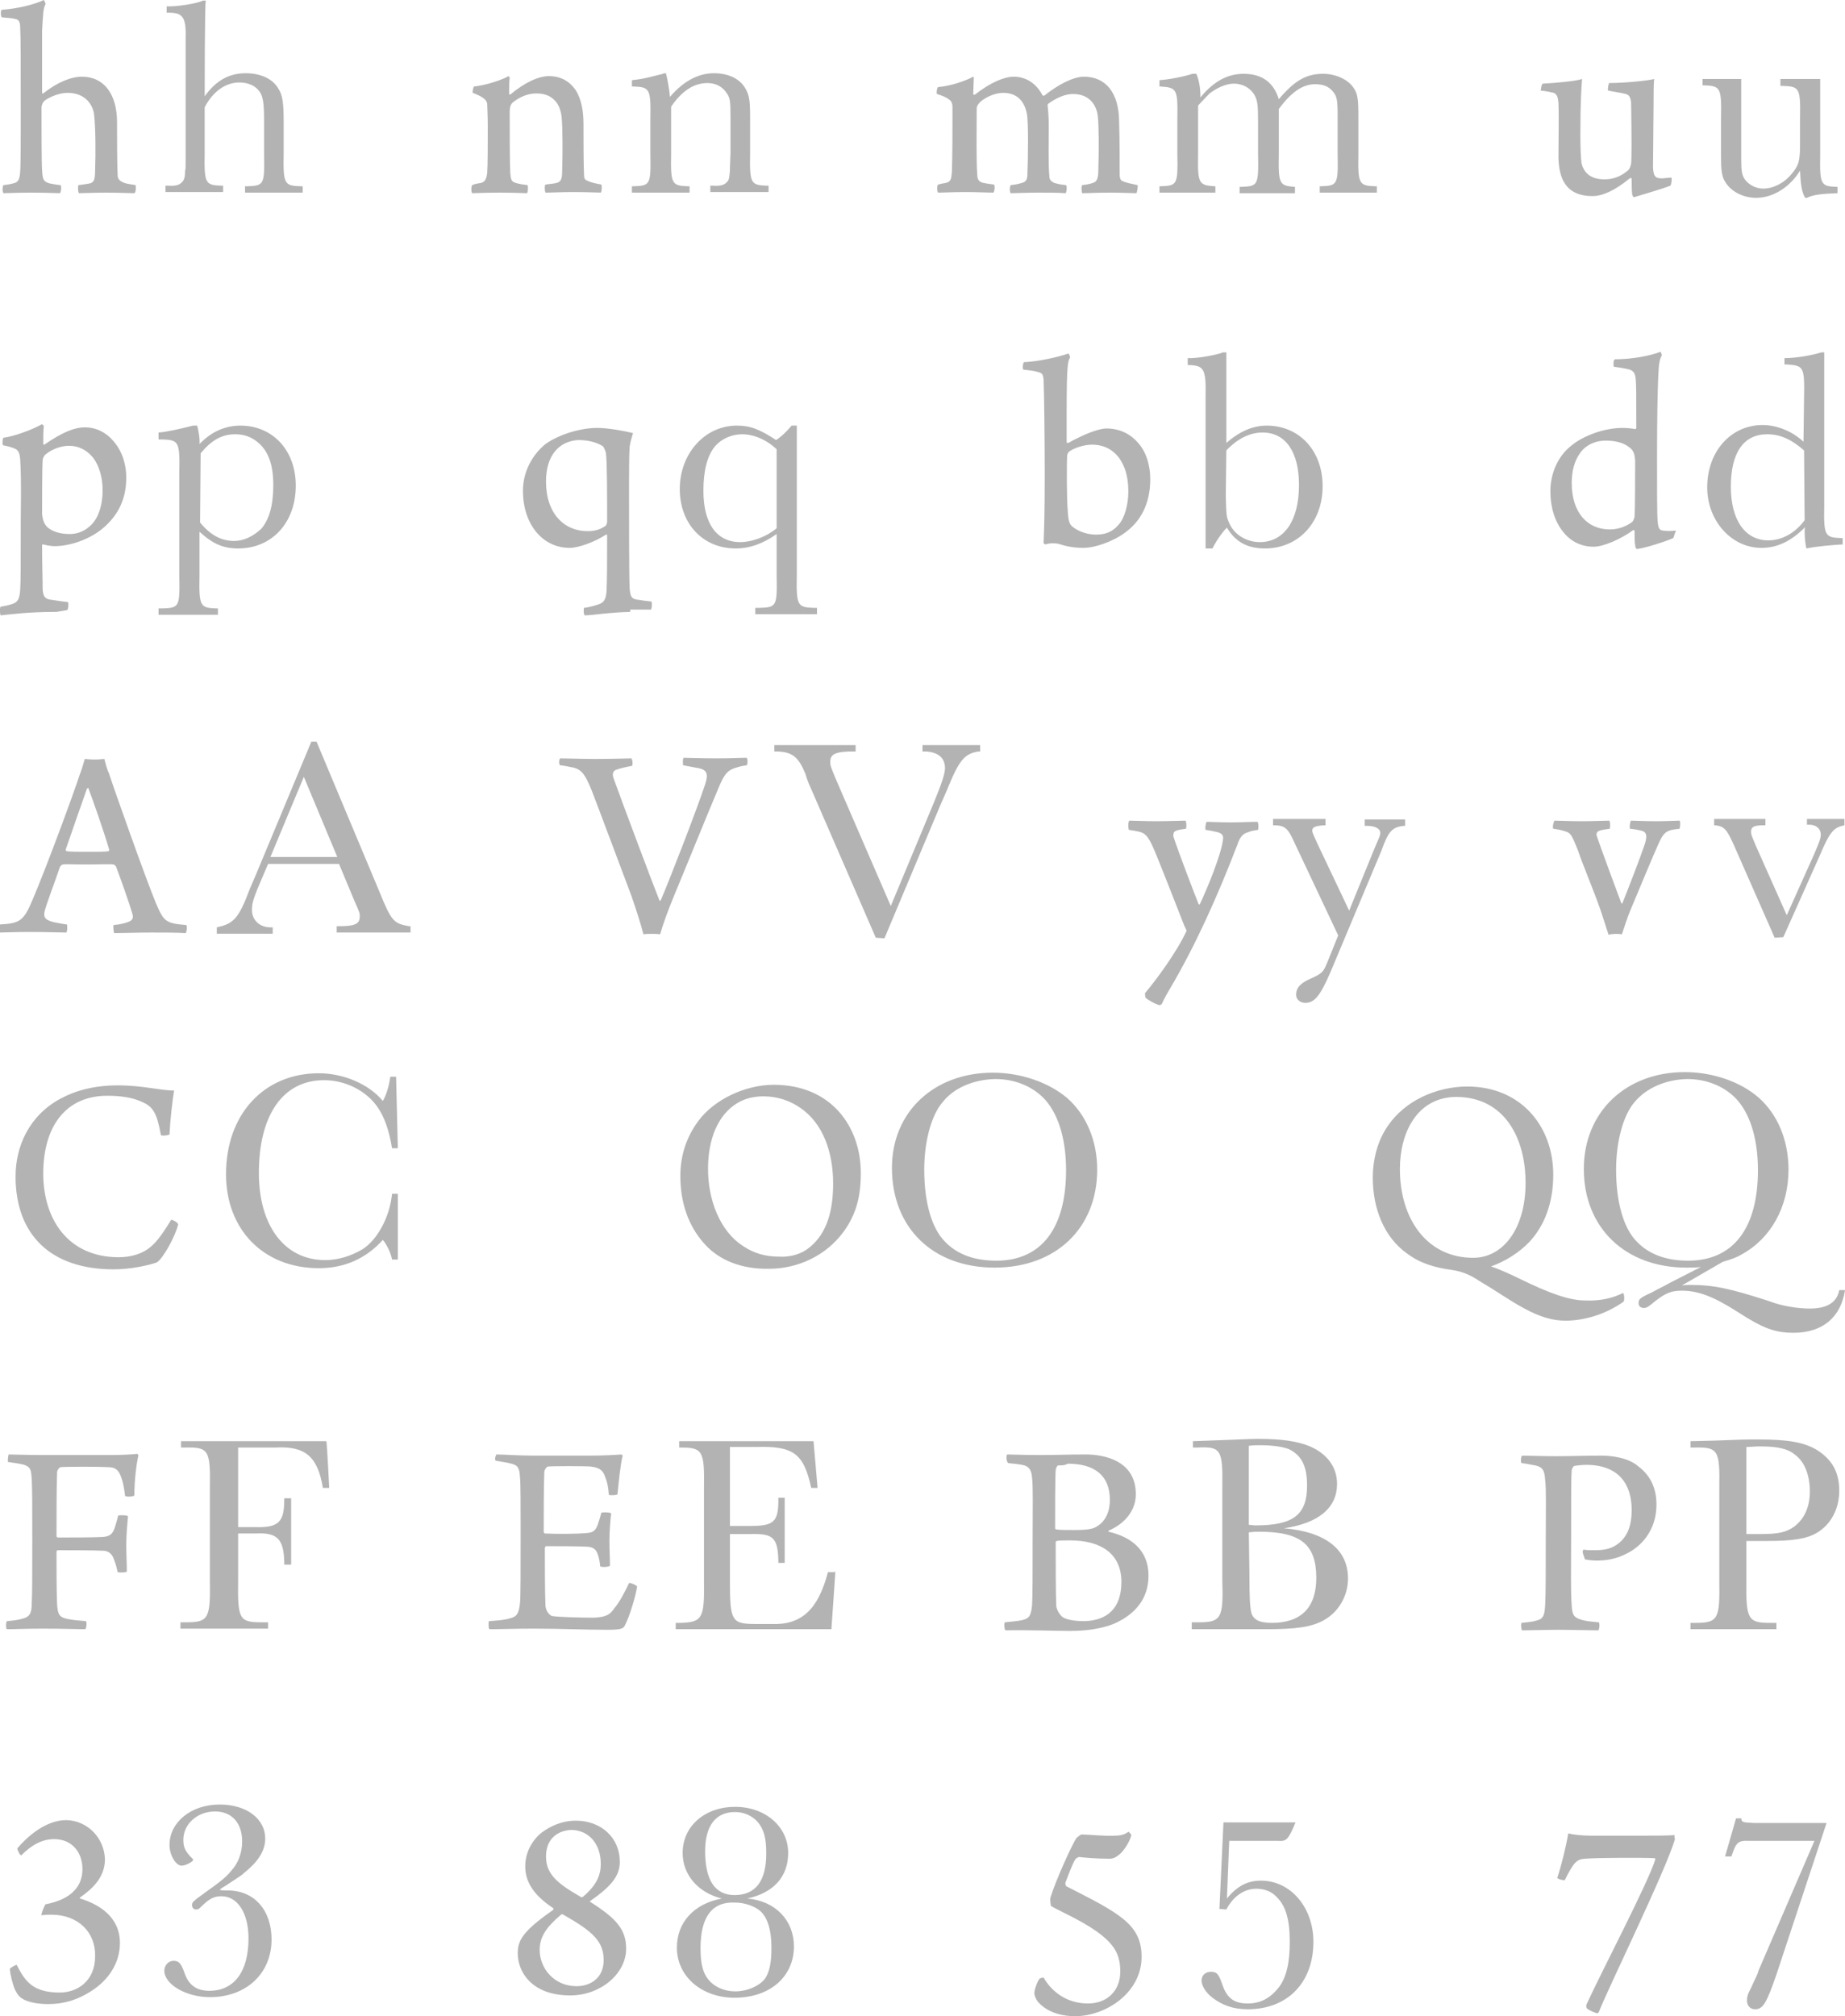 <svg xmlns="http://www.w3.org/2000/svg" id="Layer_1" width="320" height="349.6" viewBox="0 0 320 349.6"><style>.st0{fill:#b3b3b3}</style><path d="M86.1 252.2c1.2 0 3.8.2 6.5.2h9.7c1.9 0 4.4-.1 5.5-.2l.2.2c-.4 1.5-.7 4.7-.9 6.7-.2.2-1.3.2-1.5.1-.1-1.4-.3-2.3-.6-3-.4-1.2-.9-1.7-2.5-1.9-.9-.1-6.9-.1-7.5 0-.3.1-.6.7-.6.9-.1 2.8-.1 8.1-.1 10.4 0 .1.1.3.2.3 2 .1 5.7.1 7.5-.1 1.1-.1 1.4-.7 1.7-1.5.2-.6.4-1.2.6-2 .3-.1 1.4-.1 1.7.1-.1.9-.3 2.9-.3 4.7 0 1.8.1 3.2.1 4.4-.2.2-1.4.3-1.7.1-.1-1-.2-1.4-.4-2-.2-.7-.6-1.3-1.7-1.4-1.5-.1-5.5-.1-7.3-.1-.1 0-.2.2-.2.4 0 2.3 0 7.4.1 9.8 0 .9.6 1.7 1.1 1.9.9.2 5.2.3 7.3.3 2.1-.1 2.8-.5 3.6-1.7.8-.9 1.8-2.8 2.5-4.3.2-.1 1.2.3 1.4.6-.2 1.5-1.3 5.2-2.1 6.7-.3.6-.6.8-3.1.8-4.1 0-7.7-.2-12.7-.2-3.3 0-5.7.1-7.7.1-.2-.1-.2-1.2-.1-1.4 1.5-.1 2.8-.2 3.7-.5 1.2-.3 1.5-.9 1.7-2.7.1-.9.1-6.3.1-11.9 0-4.4 0-8.9-.1-9.7-.1-1.7-.3-2.2-1.5-2.5-.7-.2-1.5-.3-2.6-.5-.4 0-.2-.8 0-1.1zm58.8 20.2l-.7 10.1h-27v-1.1h.7c3.9-.1 4.3-.7 4.2-7.3v-16c.1-6.4-.2-7.1-3.9-7.1h-.4v-1.1h23.3l.7 8.1h-1.1c-1.3-6-3.1-7.3-9.6-7.1h-4.5v13.7h3.5c4.1 0 4.9-.7 4.9-4.5v-.4h1.1V271H135v-.3c-.1-4.1-.9-4.8-4.8-4.7h-3.6v7.7c0 7.5.2 7.9 4.7 7.9h2.5c5.2.2 8.1-2.5 9.8-9h1.2l.1-.2zm29.8-20.2c1.1 0 2.8.1 5.7.1 2.8 0 4.7-.1 7.9-.1 3.3 0 8.7 1.1 8.7 6.9 0 2.8-1.9 5.1-4.7 6.3-.1.1-.1.1 0 .2 3.9.9 6.9 3.2 6.9 7.6 0 4.1-2.4 6.8-6.1 8.4-2.3.9-5 1.2-7.6 1.2-2.2 0-7.9-.2-11.1-.1-.2-.1-.3-1.3-.1-1.4.9-.1 2.3-.2 3.1-.4 1.1-.3 1.4-.7 1.6-2.5.1-1.6.1-5.9.1-11.1 0-6.1.1-9.3-.1-11.1-.1-1.3-.5-1.8-1.3-2.1-.7-.2-1.9-.3-2.8-.4-.4-.2-.4-1.4-.2-1.5zm8.8 1.9c-.2.1-.4.6-.4.8-.1 1.4-.1 6.6-.1 10.1 0 .1.1.2.2.2.6.1 1.7.1 3.1.1 2.4 0 3.3-.2 3.9-.6 1.6-.9 2.3-2.7 2.3-4.6 0-4.3-2.7-6.3-7.3-6.3-.5.3-1.1.3-1.7.3zm11 20.2c0-4.7-3.3-7.2-8.9-7.2-.7 0-2 0-2.3.1-.1 0-.2.1-.2.2 0 3.1 0 9.1.1 11.1.1.7.6 1.5 1.1 1.9.9.6 2.7.7 3.8.7 3.9-.1 6.4-2.2 6.4-6.8zm17.8-24.6c4.9-.2 4.9-.2 6.1-.2 3.8 0 6.7.4 8.8 1.3 3 1.3 4.7 3.6 4.7 6.5 0 4.1-3.1 6.8-9.2 7.7 7.1.6 11.1 3.6 11.1 8.7 0 3.1-1.7 5.9-4.3 7.3-2.1 1.1-4.5 1.5-9.9 1.5h-12.9v-1.2h1.2c3.9 0 4.3-.7 4.1-7.3v-15.9c.1-6.8-.2-7.3-4.4-7.1h-.7v-1.1l5.4-.2zm5.4 14.8c6.6 0 9-1.8 9-6.9 0-3.3-.9-5.2-3.1-6.3-1-.4-2.6-.7-5.1-.7-.7 0-1.2 0-1.9.1v13.7l1.1.1zm-1 8.4c0 4.1.1 5.7.3 6.6.3 1.3 1.3 1.9 3.6 1.9 5.1 0 7.7-2.7 7.7-7.8 0-5.8-2.7-8-9.9-8-.7 0-.7 0-1.8.1l.1 7.2zm57.8-3.8c0-.2.1-.4.2-.4.4.1 1.2.1 1.9.1 1.5 0 2.5-.2 3.4-.7 2.3-1.3 3-3.6 3-6.3 0-4.5-2.3-7.8-7.9-7.8-.5 0-1.7.1-2.1.2-.1.1-.3.3-.4.7-.1 1.1-.1 3.7-.1 11.6 0 5.6-.1 9.3.1 11.9.1 1.7.4 2.1 1.8 2.5.7.2 1.7.3 2.9.4.2.2.1 1.3-.1 1.4-1.4 0-4.9-.1-6.8-.1-2.3 0-5.3.1-6.4.1-.2-.2-.2-1.2-.1-1.3 1-.1 2-.2 2.6-.4 1.2-.3 1.4-.9 1.5-2.8.1-1.7.1-5.7.1-11 0-5.7.1-8.9-.1-10.5-.1-1.7-.4-2.3-1.7-2.6-.7-.1-1.4-.3-2.4-.4-.2-.2-.1-1.2.1-1.3.8 0 3.5.1 5.8.1 2.9 0 5.1-.1 7.9-.1 1.7 0 4.7.3 6.5 1.9 1.7 1.3 3.1 3.3 3.1 6.6 0 4.5-2.7 7.3-5.2 8.5-1.7.9-3.5 1.2-5.1 1.2-.9 0-1.5-.1-2.1-.2-.1-.3-.4-1.1-.4-1.3zm28.4 5c-.1 6.7.3 7.3 4.1 7.3h1.1v1.1h-14.9v-1.1h.9c3.9 0 4.2-.7 4.1-7.3V258c.1-6.6-.2-7.1-4.4-7h-.6v-1.1l4.1-.1c5.1-.2 5.4-.2 7.7-.2 5.2 0 7.9.5 10.1 1.8 2.7 1.7 3.9 3.9 3.9 7.1s-1.5 5.9-3.9 7.3c-1.7 1-4.1 1.4-8.5 1.4h-3.7v6.9zm2.4-8.1c3.2 0 4.5-.3 5.9-1.3 1.7-1.3 2.7-3.3 2.7-6.1s-.9-5.1-2.5-6.3c-1.3-1.1-3-1.5-6.2-1.5-1 0-1.5.1-2.3.1V266h2.4zM1.5 252.2c.9 0 3.4.1 6 .1h11.6c1.9 0 3.7-.1 4.7-.2.1 0 .2.2.2.3-.3 1.2-.7 4.2-.7 6.9-.1.2-1.3.3-1.6.1-.2-1.6-.4-2.5-.7-3.3-.4-1.1-.9-1.7-2.2-1.7-1.7-.1-7.1-.1-8.3 0-.3.1-.6.6-.6.9-.1 2.8-.1 7.7-.1 11.1 0 .1.2.2.2.2 2.2 0 6.3 0 7.9-.1 1.3-.1 1.7-.7 2-1.6.2-.6.4-1.3.6-2.1.3-.1 1.4-.1 1.7.1-.1 1.1-.3 3.2-.3 4.9s.1 3.3.1 4.7c-.2.2-1.2.2-1.6.1-.2-1-.4-1.6-.6-2.1-.3-1-.9-1.5-1.7-1.6-1.7-.1-7-.1-8.1-.1-.1 0-.2.2-.2.2 0 3 0 7.1.1 9.1.1 1.7.3 2.3 1.7 2.6.9.2 2 .3 3.3.4.2.2.1 1.2-.1 1.4-1.6 0-3.7-.1-7.3-.1-3 0-4.7.1-6.3.1-.2-.1-.2-1.2 0-1.4 1.1-.1 2-.2 2.6-.4 1.3-.3 1.7-.9 1.7-2.6.1-1.7.1-5.3.1-11.1 0-5.4 0-9-.1-10.5-.1-1.7-.2-2.1-1.3-2.5-.7-.2-1.5-.3-2.8-.5-.1 0 0-1.1.1-1.3zm55.6 5.8H56c-.9-5.5-3.1-7.3-8.3-7h-6.4v13.8h3.1c3.9.1 4.9-.9 4.9-4.7v-.3h1.2v11.5h-1.2v-.5c-.1-3.9-1.2-5.1-4.9-4.9h-3.1v8.1c-.1 6.8.2 7.3 4.1 7.3h1.1v1.1H31.3v-1.1h1c3.9 0 4.2-.7 4.1-7.3v-16c.1-6.6-.2-7.1-4.4-7h-.6v-1.1h25.2c.1 0 .5 8.1.5 8.1zm50.4 64.8c0 2.3-1.2 4.1-5.1 6.8-.1.1-.1.2 0 .2 4.4 2.8 6.2 4.7 6.2 8.1 0 4.3-4.4 8.1-9.7 8.1-6.7 0-9.1-4.1-9.1-7.3 0-2.2.8-3.8 6.1-7.5.1-.1.1-.2.1-.3-3.8-2.5-4.9-4.9-4.9-7.3 0-2.3 1.1-4.4 2.8-5.8 1.6-1.2 3.6-2.1 6-2.1 4.4 0 7.6 3 7.6 7.1zm-2.8 17.1c0-3.3-1.9-5-7-7.9-.1-.1-.3-.1-.4 0-2.6 2.2-3.7 3.9-3.7 6.1 0 3.2 2.5 6.3 6.4 6.3 2.5 0 4.7-1.5 4.7-4.5zm-10-18c0 3.1 2 4.7 6 7 .1.1.3.1.4 0 2.5-2.1 3.1-3.9 3.1-5.7 0-3.5-2.1-5.9-5.2-5.9-2.7.2-4.3 1.9-4.3 4.6zm43 15.6c0 5.2-4.1 8.9-10.3 8.9-5.7 0-10-3.7-10-8.7 0-4.3 2.9-7.6 7.8-8.5-4.1-1-6.8-4.1-6.8-7.9 0-4.7 3.9-8 9.1-8 5.2 0 9.2 3.4 9.2 8 0 4.1-2.5 6.9-7.1 7.9 4.9.4 8.1 3.8 8.1 8.3zm-16.2.3c0 2.7.4 4.3 1.4 5.5s2.7 2 4.6 2c2.1 0 4.1-.9 5.1-2.1.9-1.2 1.2-3 1.2-5.5 0-3.1-.7-5.2-1.9-6.3-1-.9-2.8-1.5-4.4-1.5-4-.2-6 2.5-6 7.9zm.8-16.8c0 5 1.7 7.6 5.1 7.6 3.7 0 5.5-2.5 5.5-7.2 0-2.7-.4-4.2-1.5-5.5-.9-1-2.3-1.7-3.9-1.7-3.4 0-5.2 2.4-5.2 6.8zm73.9-2.7c-.2.8-1.1 2.5-2.1 3.3-.6.5-1.1.7-1.7.7-2.2 0-4.4-.2-5.2-.3-.3 0-.6.3-.7.4-.6 1-1.3 3-1.7 4-.1.3.1.7.2.7 2.3 1.2 6.7 3.3 9.1 5.1 2.8 2 3.9 4.1 3.9 7.1 0 6.3-6.3 10.3-11.5 10.3-3.3 0-5.3-1.2-6.4-2.4-.3-.3-.7-1.1-.7-1.6 0-.6.5-2 .9-2.5.1-.1.6-.2.7-.2 1.3 2.3 3.9 4.5 7.7 4.5 3.3 0 5.6-2.2 5.6-5.5 0-2.9-.9-4.7-4.1-7-2.8-2-6.6-3.6-7.9-4.4-.1-.2-.2-1.2-.1-1.5.9-2.9 3.6-8.9 4.5-10.3.3-.2.7-.7 1.1-.6 1 0 3.7.3 5.5.2 1.2 0 1.7-.2 2.5-.7-.1.1.5.4.4.7zm15.3 12.7l.7-15h12.5c-1.3 3.1-1.6 3.3-3.1 3.2h-8.4l-.4 10c1.8-2.2 3.6-3.1 5.9-3.1 5.2 0 9.1 4.7 9.1 10.6 0 7.1-4.5 11.7-11.4 11.7-2.5 0-4.4-.7-6.1-2-1.2-.9-1.9-2.1-1.9-3s.7-1.5 1.6-1.5c1.1 0 1.4.4 2.1 2.5.8 2.1 2 3 4.3 3 2.2 0 3.9-.9 5.4-2.8 1.3-1.7 1.9-4.2 1.9-7.9 0-3.9-.7-6.3-2.4-7.9-.9-.9-2.1-1.3-3.4-1.3-2.1 0-4 1.3-5.2 3.6l-1.2-.1zm79-12.1c-1.5 5.3-11.9 26.5-13.2 30-.1.1-.2.2-.3.2-.4-.1-1.6-.6-1.8-.9-.1-.1-.1-.6 0-.7 2.6-5.7 10.7-21.1 11.9-25.1 0-.1-.1-.2-.1-.2-2-.1-9.7-.1-12.1.1-1.4.1-1.9.5-3.5 3.7-.2.1-1.3-.2-1.3-.4.7-2.1 1.5-5.3 1.9-7.7.7.2 2.3.4 3.9.4h9.5c1.7 0 3.9 0 5.1-.1-.2.1 0 .5 0 .7zm10.6-3.6h.9c.1.7.2.7 2.3.8h12.5l-8.7 26.3c-1.7 4.9-2.3 6-3.7 6-.9 0-1.4-.7-1.4-1.5 0-.6.1-1.1.7-2.2.1-.2.3-.7.6-1.3.5-1 .7-1.6.7-1.7l9.7-22.5h-11.3c-2-.1-2.3.3-3.1 2.7h-1.1l1.9-6.6zm-282.9 7.1c0 3.2-2.3 5.2-4.3 6.6-.1.1-.1.2 0 .2 3.3 1 6.9 3.2 6.9 7.7 0 3.6-2.1 6.5-4.9 8.3-2.3 1.5-4.7 2.3-7.5 2.3-1.9 0-3.3-.3-4.3-.8-.7-.4-1-.7-1.5-1.7-.4-.9-.8-2.5-.9-3.6.1-.2 1-.7 1.2-.7.9 1.8 1.7 3 3 3.8 1.2.7 2.6 1 4.5 1 2.9 0 6.1-1.9 6.1-6.3.1-4.1-2.9-7.2-7.6-7.2-.4 0-1 0-1.7.1-.1-.2.5-1.7.7-1.9 4.7-.9 6.4-3.3 6.4-6.1 0-2.9-1.8-5.2-4.9-5.2-2.1 0-3.9 1-5.7 2.8-.2.1-.7-.9-.7-1.2 1.7-2 4.9-4.9 8.5-4.9 3.8.1 6.6 3.2 6.7 6.8zm21.3 5.4c4.6 0 7.6 3.4 7.6 8.5 0 5.9-4.4 10-10.7 10-4.1 0-7.9-2.2-7.9-4.6 0-.9.7-1.7 1.6-1.7s1.3.4 1.9 2.1c.7 2.1 2.1 3.1 4.3 3.1 4.3 0 6.8-3.3 6.8-9.1 0-4.4-1.9-7.3-4.7-7.3-1.3 0-2.1.4-3.7 2-.2.2-.4.3-.7.3-.4 0-.7-.3-.7-.8s.3-.7 2.5-2.3c2.4-1.7 3.4-2.5 4.3-3.6 1.2-1.3 1.9-3.1 1.9-5.1 0-3.2-1.8-5.2-4.7-5.2-3.1 0-5.5 2.2-5.5 4.9 0 1.3.3 2 1.5 3.2.1.1.2.2.2.3 0 .3-1.3 1-2 1-1 0-2.1-1.8-2.1-3.6 0-3.9 3.7-7 8.7-7 4.7 0 7.9 2.5 7.9 5.9 0 2-1.1 3.9-3.6 5.9-.4.4-.4.4-3.3 2.3-.7.4-.7.4-1 .7.5.1.8.1 1.4.1zM24.7 191.1c-1.7-.8-3.7-1.1-6.1-1.1-7.1 0-11.1 5.2-11.1 13.5 0 7.9 4.3 14.5 13.1 14.5 2.1 0 4.1-.6 5.4-1.7 1.2-.9 2.4-2.7 3.7-4.8.2 0 1.1.4 1.2.8-.5 2.1-2.6 5.9-3.7 6.6-1.4.5-4.5 1.2-7.5 1.2-10.9 0-17-6-17-16.1 0-5.3 2.4-10.6 7.8-13.5 2.6-1.4 5.8-2.3 10-2.3s7.4.9 9.7.9c-.3 1.7-.7 5.3-.8 7.6-.2.2-1.5.3-1.5.1-.7-3.9-1.4-4.9-3.2-5.7zM69 207v11.4h-1c-.2-1.1-.9-2.6-1.6-3.4-2.9 3.2-6.6 4.9-11.1 4.9-9.6 0-16.1-6.7-16.1-16.3 0-10.4 6.6-17.5 16.1-17.5 4.3 0 8.7 1.9 11.1 4.8.7-1.2 1.1-2.8 1.3-4.2h1l.3 12.4h-1c-.5-3-1.3-5.4-2.5-7.1-1.9-2.8-5.5-4.7-9.3-4.7-7.1 0-11.3 6-11.3 16.1 0 9.2 4.5 15.1 11.5 15.1 2.2 0 4.5-.7 6.5-1.9 2.5-1.6 4.7-5.5 5.1-9.6h1zm53.2 8.7c-2.9-3.2-4.2-7.3-4.2-11.8 0-3.6 1.1-6.8 3.1-9.5 2.7-3.7 8.1-6.3 13.1-6.3 10 0 15.1 7.3 15.1 15.3 0 4.3-.9 7.3-3 10.2-3.1 4.2-8 6.4-12.9 6.4-4.8.1-8.7-1.5-11.2-4.3zm18.2.6c3.1-2.5 4.1-6.5 4.1-11.1 0-5.3-1.7-10.4-5.7-13.1-1.7-1.2-3.9-2-6.4-2-1.7 0-3.2.4-4.4 1.1-3.6 2.1-5.2 6.5-5.2 11.5 0 5.1 1.9 10.8 6.3 13.5 1.7 1.1 3.6 1.7 6.1 1.7 2 .1 3.9-.5 5.2-1.6zm44.7-25.9c3.3 2.9 5.2 7.4 5.2 12.4 0 10.1-7.1 17-17.8 17s-17.8-6.9-17.8-17.3c0-9.7 7.3-16.5 17.5-16.5 4.9 0 9.7 1.7 12.9 4.4zm-21.6.7c-2 2.3-3.2 6.9-3.2 11.7 0 5.7 1.3 10.2 3.6 12.5 2.1 2.2 5.1 3.3 8.9 3.3 7.8 0 12.1-5.6 12.1-15.7 0-5.7-1.5-10.2-4.1-12.7-2.1-2-5-3.1-8.2-3.1-3.9.1-7.2 1.6-9.1 4zm108 37.9c-2.3 0-4.5-.7-7.1-2.1-3.1-1.7-4.6-2.9-7.7-4.7-1.3-.9-2.8-1.7-4.9-2-2.9-.4-5.4-1.1-7.7-2.8-4.1-2.9-6-7.9-6-13.2 0-3.3.9-6.6 2.7-9.1 2.9-4.2 8.3-6.7 13.7-6.7 9.2 0 14.9 6.8 14.9 15.3 0 5-1.6 8.9-4.1 11.6-1.8 1.9-4.2 3.4-6.7 4.3 1.3.4 3.7 1.5 4.7 2 5.5 2.7 8.9 3.9 11.7 3.9 2.6.1 4.7-.4 6.5-1.3.2.1.3 1.2.1 1.5-3.1 2.2-6.8 3.3-10.1 3.3zm-28.7-26.3c0 8.8 4.8 15.4 12.7 15.4 5.3 0 9.1-5.2 9.1-13 0-7.7-3.6-14.9-12.1-14.9-6.8.1-9.7 6.3-9.7 12.5zm52.2 17c-.9.1-1.5.1-2.5.1-10.6 0-17.8-6.9-17.8-17.1 0-9.9 7.3-16.8 17.5-16.8 4.9 0 9.7 1.7 12.8 4.4 3.3 2.9 5.2 7.4 5.2 12.5 0 6.4-3 11.9-8.1 14.7-1 .6-1.7.8-3.3 1.3l-7.1 4.1c.7-.1.9-.1 1.4-.1 4.1 0 6.9.6 13.7 2.8 2.3.9 5.1 1.3 7.1 1.3 2.9 0 4.7-1 5.1-3.2h1c-.7 4.7-3.9 7.4-8.9 7.4-3.2 0-5.2-.7-9.7-3.6-4.2-2.7-6.9-3.7-9.7-3.7-1.8 0-2.8.4-4.6 1.8-1.2 1-1.5 1.2-2 1.2s-.9-.3-.9-.8c0-.7.1-.9 2.3-1.9.9-.5 1.5-.8 2.1-1.1 1.1-.6 1.3-.7 1.7-.9l4.7-2.4zm-11.5-28.6c-2 2.3-3.2 6.9-3.2 11.7 0 5.7 1.3 10.2 3.6 12.5 2.1 2.2 5.1 3.3 8.9 3.3 7.8 0 12.1-5.6 12.1-15.7 0-5.7-1.5-10.2-4.1-12.7-2.1-2-5-3.1-8.2-3.1-3.8.1-7.1 1.6-9.1 4zM5.7 155.9c2.5-5.9 7.1-18.4 8.1-21.5.4-1 .7-2.1.9-2.8.2 0 .8.1 1.7.1s1.5-.1 1.7-.1c.2.7.4 1.7.8 2.5.9 2.8 6.4 18.3 8.1 22.4 1.4 3.3 1.7 3.6 5.3 3.9.2.1.1 1.2-.1 1.4-1.3-.1-3.8-.1-6-.1-2.4 0-5.4.1-6.4.1-.1-.2-.2-1.2-.1-1.4 1.1-.1 2-.3 2.7-.6s.7-.8.6-1.2c-.6-2.1-2.1-6.3-2.9-8.4-.1-.1-.3-.3-.4-.3-.7-.1-2.4 0-4.7 0-3.1 0-3.5-.1-4.1 0-.2 0-.4.3-.5.4-.9 2.7-2.5 6.8-2.7 7.9-.1.9.1 1.3 1.6 1.7.6.1 1.4.3 2.3.4.1.2.1 1.2-.1 1.4-1 0-3.6-.1-6.3-.1-2.8 0-4.3.1-5.2.1-.2-.2-.2-1.2 0-1.4 3.5-.2 4.1-.6 5.7-4.4zm9.4-19.2c-.9 2.5-2.8 8-3.7 10.6 0 .2.1.3.2.3.5.1 2.1.1 3.9.1 1.2 0 2.8 0 3.3-.1.1 0 .2-.2.1-.4-.9-3.1-2.8-8.5-3.6-10.6 0 .1-.2.1-.2.1zm31.4 13.1l-.9 2.1c-1.7 3.9-1.9 4.7-1.9 5.9 0 1.7 1.3 3 3.2 3h.4v1.1h-9.7v-1.1l.4-.1c2.6-.6 3.5-1.7 5.3-6.5l1.2-2.8 9.5-22.8h.9l10.9 26c2.1 5.2 2.5 5.5 5.1 6h.3v1.1H58.4v-1.1h.4c2.8 0 3.6-.4 3.6-1.7 0-.6 0-.6-1.1-3.1l-2.5-6H46.5zm6.2-15.1l-5.8 13.9h11.6l-5.8-13.9zm44.5-3.2c1.2 0 3.9.1 6 .1 2.9 0 5.5-.1 6.3-.1.2.1.3 1.2.1 1.3-1.1.2-1.9.4-2.5.6-.9.2-.9.9-.7 1.5 1.5 4.2 7.1 19.1 8 21.3.1 0 .1 0 .2-.1 1.2-2.7 6.3-15.8 7.7-20.1.6-1.8.3-2.5-1.1-2.8-.7-.1-1.5-.3-2.7-.5-.1-.2-.1-1.3.1-1.3.8 0 2.8.1 5.8.1 2.6 0 3.9-.1 5.1-.1.2.1.2 1.2 0 1.3-.9.1-1.5.3-2.1.5-1.5.5-2 1.5-3.1 4.2-1.5 3.5-4.8 11.7-7.3 17.7-1.2 2.9-2.1 5.4-2.5 6.9-.7-.1-2.2-.1-2.9 0-.5-1.9-1.2-4.1-2.1-6.7-2.5-6.6-5.5-14.7-6.9-18.3-1.1-2.7-1.7-3.5-3.1-3.9-.7-.1-1.3-.3-2.3-.4-.3 0-.3-1.1 0-1.2zm54.7 31.1l-11.3-26c-.1-.2-.6-1.3-.9-2.4-1.2-2.9-2.2-3.8-4.9-3.9h-.5v-1.1h14.1v1.1h-.3c-3.1 0-4.1.4-4.1 1.8 0 .7.1.9 1.1 3.3l9.4 21.7 7.5-18c1.3-3.2 1.9-4.9 1.9-5.9 0-1.8-1.2-2.8-3.4-2.9h-.5v-1.1h10v1.1h-.3c-2.5.4-3.4 1.6-5.5 6.8l-1.1 2.5-9.7 23.1-1.5-.1zm44-20.3c.9 0 2.7.1 4.7.1s4.3-.1 5-.1c.2.1.2 1.2.1 1.4-.7.1-1.5.2-1.8.4-.4.1-.4.7-.4.9.9 2.8 4.1 11.1 4.4 11.8.1 0 .1.1.2 0 1.5-3.2 3.7-8.7 4-11.1.1-.6.1-1.1-.9-1.4-.5-.1-1.3-.3-2.1-.4-.1-.3 0-1.2.2-1.4.6 0 2.5.1 4.2.1s3.2-.1 4.6-.1c.2.2.2 1.1.1 1.4-.7.1-1.3.2-1.7.4-.9.2-1.5.9-1.9 2.2-3.5 9.1-7.3 17.5-11.6 24.8-.6 1-1.2 2.1-1.5 2.8l-.3.2c-.7-.1-2.1-.9-2.5-1.3-.1-.1-.1-.7-.1-.8 1.7-2 5.4-6.9 7.2-10.8 0-.1-.3-.7-.4-.9-1.1-2.8-3.2-8.2-4.7-11.9-1.3-3.2-1.8-4.1-3.2-4.4-.5-.1-.9-.2-1.7-.3-.2-.5-.1-1.6.1-1.6zm42.5 4.8c1-2.3 1-2.3 1-2.7 0-.7-.9-1.2-2.3-1.2h-.4v-1.1h7v1.1h-.2c-2 .2-2.7.9-3.9 4.3l-8.9 21.2c-1.7 3.9-2.7 5.2-4.3 5.2-.9 0-1.6-.6-1.6-1.4 0-1.2.7-2 2.5-2.8 2-.9 2.2-1.1 2.9-2.8l1.9-4.7-7.5-15.9c-1.2-2.7-1.7-3.1-3.4-3.2h-.4V142h9.1v1.1h-.2c-1.5.1-2.1.3-2.1.9 0 .3 0 .3.9 2.3l5.5 11.6 4.4-10.8zm31.2-4.8c.9 0 2.7.1 4.8.1 2 0 3.8-.1 4.7-.1.2.1.2 1.2.1 1.4-.7.1-1.5.2-1.9.4-.4.1-.4.6-.4.7.6 1.9 4 11 4.3 11.8.1.1.2.1.2 0 1-2.5 3.1-7.9 3.9-10.3.5-1.6.1-2-.4-2.2-.7-.2-1.3-.3-2.2-.4-.1-.2 0-1.3.2-1.4.6 0 2.5.1 4.4.1 1.7 0 3.4-.1 4-.1.2.1.1 1.2 0 1.4-.6.1-1.1.1-1.7.3-.9.3-1.3.9-1.9 2.2-1.3 2.9-2.8 6.6-4.7 11.1-.9 2.1-1.3 3.6-1.7 4.7-.6-.1-1.8-.1-2.3.1-.4-1.3-.9-2.7-1.4-4.3-1.3-3.7-3.1-7.9-3.9-10.3-1.1-2.7-1.2-3.1-2.4-3.4-.6-.2-1.2-.3-1.9-.4-.2-.3.1-1.3.2-1.4zm38.2 20.3l-7-15.9c-1.3-2.9-1.7-3.4-3.3-3.6h-.2V142h8.9v1.1h-.3c-1.7 0-2.2.3-2.2 1.1 0 .5.1.7.9 2.6l5.3 11.9 4.8-10.7c.9-2.1 1.1-2.7 1.1-3.3 0-.9-.7-1.7-2-1.7h-.4v-1h6.5v1.1l-.4.1c-1.6.4-2.3 1.4-3.9 5.2l-6.3 14.1-1.5.1zm-298-56.5c-4.9 0-7.7.4-9.7.6-.1-.2-.2-1.2 0-1.5.7-.1 1.6-.3 2.1-.5.9-.3 1.2-.9 1.3-2.4s.1-4.4.1-12.4c.1-6.5 0-8.6-.1-10.3-.1-.9-.2-1.3-.7-1.7-.6-.3-1.3-.5-2.3-.7-.1-.2-.1-1.1.1-1.3 1.7-.2 4.8-1.3 6.6-2.3.1-.1.4.2.4.3-.1.7-.1 2.2-.1 3.1 0 .1.2.1.2.1 3.3-2.3 5.4-3 7-3 2 0 3.7.9 4.9 2.3 1.7 1.9 2.3 4.3 2.3 6.4 0 4.1-1.7 6.9-4.3 9-2.4 1.9-5.7 2.9-8.1 2.9-.5 0-1.3-.1-2-.3-.1-.1-.2.1-.2.1 0 3.3.1 5.9.1 7.7.1 1.1.3 1.7 1.5 1.8.7.1 1.9.3 2.9.4.1.2.1 1.3-.2 1.4l-1.8.3zM7.9 78.8c-.2.1-.5.7-.5 1-.1 1.2-.1 7.7-.1 9.3.1 1.1.4 1.8.9 2.3.9.8 2.3 1.2 3.9 1.2 1 0 2.3-.3 3.4-1.3 1.5-1.2 2.3-3.6 2.3-6.3 0-2.2-.6-4.3-1.7-5.7-1.1-1.3-2.5-2-4.1-2-1.3 0-2.9.5-4.1 1.5zm26.3-5c.2.7.5 2.3.4 3.2 2-2.1 4.4-3.2 7.1-3.2 5.6 0 9.6 4.3 9.6 10.4 0 6.4-4.1 10.9-10 10.9-2.6 0-4.4-.8-6.7-2.9v7.6c-.1 5.3.1 5.6 2.9 5.7h.3v1.1H27.5v-1.1h.7c2.9-.1 3-.3 2.9-5.7V81.9c.1-5.3-.1-5.6-2.9-5.7h-.7V75c1.4-.1 3.6-.6 6-1.2h.7zm.5 16.8c1.8 2.2 3.7 3.2 5.9 3.2 1.7 0 3.3-.8 4.7-2.1 1.4-1.6 2.1-4.1 2.1-7.6 0-3.6-.9-6-2.8-7.5-1.1-.9-2.4-1.3-3.8-1.3-2.3 0-4.1 1-6 3.3l-.1 12zm74.6 15.5c-3.9.1-6.5.6-7.9.6-.2-.2-.2-1.2-.1-1.3.9-.1 1.9-.4 2.5-.6.9-.3 1.3-.8 1.4-2.3.1-1.7.1-5.9.1-9.7 0-.1-.1-.1-.2-.1-1.8 1.2-4.7 2.3-6.3 2.3-4.7 0-8.1-4.1-8.1-9.9 0-3.4 1.7-6.3 3.9-8.1 2.4-1.7 6.1-2.8 9-2.8 1.8 0 4.6.5 6.2.9-.2.6-.5 1.6-.6 2.4-.1 1.7-.1 5-.1 7.1 0 4.8 0 15.1.1 17.3.1 1.5.3 2 1.5 2.1.6.1 1.3.2 2.3.3.1.2.1 1.2-.1 1.4h-3.6v.4zM94.7 83.5c0 5.6 3.2 8.6 7.2 8.6 1.1 0 2.1-.2 3.1-.9.2-.1.3-.6.3-.7 0-4.7 0-10.3-.2-11.9 0-.2-.3-.9-.5-1.2-.6-.4-2-1.1-4.3-1.1-3.3.2-5.6 2.6-5.6 7.2zm43.5-9.7v25.9c-.1 5.3.1 5.6 2.9 5.7h.6v1.1H131v-1.1h.8c2.9-.1 3-.3 2.9-5.7v-7.1c-2.4 1.7-4.7 2.5-7.1 2.5-5.7 0-9.7-4.3-9.7-10.3 0-6.1 4.3-11 9.9-11 2.3 0 3.9.6 6.8 2.5.8-.5 1.8-1.4 2.7-2.5h.9zm-3.5 4.1c-1.8-1.7-4-2.6-6-2.6-1.8 0-3.6.8-4.7 2.1-1.3 1.6-2 4.1-2 7.7 0 5.7 2.3 8.9 6.4 8.9 2 0 4.5-.9 6.3-2.4V77.9zm50.3-1.2c0 .1.2.1.3.1 2.3-1.3 5.1-2.5 6.6-2.5 2.5 0 4.3 1.1 5.5 2.5 1.7 1.9 2.1 4.5 2.1 6.3 0 4.3-1.7 7.3-4.3 9.2-2.1 1.6-5.3 2.7-7.3 2.7-1.7 0-3.1-.3-4.3-.7-.6-.1-1.2-.2-2.3.1-.1 0-.3-.2-.3-.3.1-2.5.2-4.9.2-11.9 0-6-.1-14.3-.2-16.4-.1-.9-.2-1.1-1-1.3-.6-.2-1.5-.3-2.5-.4-.2-.2-.1-1.1.1-1.3 2.5-.1 6-.9 7.7-1.5.1 0 .3.5.3.7-.4.6-.6 1.3-.6 9.7V77h-.1l.1-.3zm.6 1.5c-.2.1-.4.3-.5.7-.1 1.1-.1 7.8.1 9.8.1 1.9.4 2.3.9 2.7 1.2.9 2.7 1.3 4 1.3 1.5 0 2.8-.4 3.9-1.7 1.1-1.2 1.7-3.6 1.7-5.8 0-2.8-.7-4.5-1.6-5.8-1.3-1.7-3-2.3-4.7-2.3-1.4 0-3.1.6-3.8 1.1zm23.5 16.9V68.7c.1-4.7-.3-5.3-2.8-5.4h-.3v-1.2c1.5.1 5.3-.6 6.1-1h.6v15.7c2.3-2 4.6-3 7-3 5.7 0 9.7 4.4 9.7 10.5 0 6.3-4.2 10.8-10 10.8-3 0-5.1-1.1-6.6-3.6-.8.7-2.1 2.7-2.5 3.6h-1.2zm3.5-9.1c.1 3.4.1 3.6.6 4.7.9 2.1 3.1 3.3 5.3 3.3 4.2 0 6.8-3.7 6.8-9.9 0-5.7-2.3-9.1-6.3-9.1-2.2 0-4.3 1-6.3 3.1l-.1 7.9zm77.6 7.3c-1.3.6-5.1 1.8-6.3 1.9-.1 0-.3-.3-.3-.7-.1-.4-.1-1.7-.1-2.4 0-.1-.1-.2-.2-.2-2.2 1.6-5.2 2.9-6.9 2.9-2.1 0-4-.9-5.3-2.6-1.4-1.7-2.2-4.2-2.2-7 0-3.1 1.3-6.1 3.6-7.9 2-1.7 5.7-3.1 8.9-3.1.8 0 1.7.1 2.2.2.1 0 .2-.1.2-.2 0-5.7 0-7.3-.1-8.5-.1-.9-.3-1.3-1-1.6-.7-.2-1.9-.4-2.8-.5-.1-.3-.1-1.2.2-1.3 3.2 0 6.4-.7 7.9-1.3.1.1.3.6.2.7-.4.7-.5 1.5-.6 3.7-.1 2.7-.2 6.5-.2 14.1 0 5.7 0 9.7.1 10.8.1 1.5.4 1.6.9 1.7.6.1 1.4.1 2.3 0-.2.3-.4 1.2-.5 1.3zm-15.5-15.5c-1.3 1.3-2.1 3.3-2.1 5.9 0 5.3 2.8 8.1 6.6 8.1 1.5 0 2.8-.5 3.9-1.3.2-.2.4-.7.4-1 .1-1.2.1-7.4.1-9.7-.1-1-.2-1.7-1.1-2.3-1-.8-2.5-1.1-4-1.1s-2.8.5-3.8 1.4zm38.2-8.9c.1-5.3-.1-5.5-2.9-5.7h-.5v-1.1c1.7 0 4.5-.4 6.4-1h.5v26.5c-.1 5.3.1 5.6 2.9 5.7h.3v1.1c-1.7.1-4.4.3-6.3.7-.2-.9-.3-1.9-.3-3.1 0-.1 0-.3.1-.6-2.5 2.5-4.9 3.6-7.6 3.6-5.2 0-9.4-4.7-9.4-10.5 0-6.2 4.1-10.8 9.6-10.8 2.5 0 5.2 1.1 7.1 2.9l.1-7.7zm0 9.2c-2.3-2-4.2-2.8-6.4-2.8-4.1 0-6.3 3.2-6.3 9.1 0 5.8 2.5 9.3 6.5 9.3 2.3 0 4.6-1.2 6.3-3.5l-.1-12.1zM83.5 31.7c.7-.2.9-.9 1-1.7.1-1.5.1-4.9.1-8.1 0-1.9-.1-3.2-.1-3.9-.1-.7-.7-1.2-2.5-1.9-.1-.3.1-.9.2-1.1 2-.2 4.8-1.1 6-1.8.1.1.2.2.2.3-.1.6-.1 2-.1 2.8 0 .1.1.1.2.1 2.5-2.1 4.9-3.2 6.7-3.2 2.1 0 3.6.9 4.7 2.5.9 1.5 1.3 3.4 1.3 5.8 0 2.8 0 7.1.1 8.9 0 .4.1.8.5.9.8.4 1.5.5 2.5.7.1.2.1 1.2-.1 1.4-.7 0-2.1-.1-4.7-.1-2.3 0-3.7.1-4.9.1-.1-.2-.2-1.2 0-1.4.9-.1 1.7-.2 2-.3.7-.2.9-.7.9-2 .1-2.8.1-7.7-.1-9.5-.1-.8-.4-2.1-1.3-2.9-.7-.7-1.7-1.1-3.1-1.1s-2.9.6-4.1 1.6c-.3.3-.5.7-.5 1.7 0 3.5 0 8.2.1 10.5.1 1.1.2 1.5.9 1.7.6.2 1.3.3 2.1.4.1.2.1 1.2-.1 1.4-.7 0-2.1-.1-4.8-.1-2.4 0-4.1.1-4.7.1-.2-.2-.2-1.2 0-1.4.4-.2 1-.3 1.6-.4zm32-19c.2.7.6 2.8.7 4.1 2.3-2.7 4.9-4.1 7.6-4.1 2.5 0 4.4.9 5.4 2.5.7 1.2.9 1.9.9 5.1v6.2c-.1 5.3.1 5.6 2.9 5.7h.3v1.1h-10.1v-1.1h.5c1.5.1 2.1-.2 2.6-.9.2-.4.2-.7.3-1.7v-.5l.1-2.6v-6.3c0-2.8-.1-3.3-.7-4.1-.7-1.1-1.9-1.7-3.3-1.7-2.3 0-4.4 1.3-6.3 4.1v8.1c-.1 5.3.1 5.6 2.9 5.7h.3v1.1h-10v-1.1h.3c2.9-.1 3-.3 2.9-5.7v-5.9c.1-5.3-.1-5.6-2.9-5.7h-.3v-1.1c2.1-.2 3.3-.6 5.4-1.1-.1-.1.5-.1.5-.1zm152.1 1.8c2-.1 5.6-.4 6.8-.8-.1 1.2-.3 3.8-.3 9.6 0 2.6.1 4.2.2 5 .4 1.6 1.5 2.8 4 2.8 1.5 0 2.8-.5 4-1.5.3-.2.5-.7.6-1.2.1-.7.1-4.7 0-10.7-.1-.6-.2-1.2-.9-1.4-.7-.2-1.7-.3-3.1-.6-.1-.3.1-1.2.2-1.3 2.6 0 6.7-.4 7.8-.7-.1.9-.1 2.4-.1 4.3l-.1 11.1c.1 1.3.3 1.7 1.1 1.8.7.1 1.3-.1 2.1-.1.1.2 0 1.2-.2 1.4-1.8.7-5.4 1.7-6.3 2-.1 0-.2-.2-.3-.4-.1-.6-.1-2-.1-2.8 0-.1-.2-.2-.3-.1-2.8 2.3-4.9 3.1-6.5 3.1-4.8 0-5.8-3.3-5.9-6.6 0-2.3.1-7.5 0-9.6-.1-.9-.2-1.4-.8-1.7-.4-.1-1.3-.3-2.3-.4.1-.2.1-1.1.4-1.2zm48.1 12.2c-.1 5.3.1 5.6 2.8 5.7h.2v1.1c-2.5.1-4.1.2-5.3.8h-.3c-.6-.9-.8-2.4-.9-4.7-1.8 2.9-4.7 4.7-7.6 4.7-2.3 0-4.4-1.1-5.4-2.8-.6-.9-.7-2.2-.7-4.3v-6.7c.1-5.3-.1-5.6-2.9-5.7h-.3v-1.1h6.7v13.7c0 2.3.1 3 .7 3.8.7.9 1.9 1.5 3.1 1.5 1.7 0 3.6-.9 4.9-2.5 1.3-1.5 1.5-2.3 1.5-5.2v-4.4c.1-5.3-.1-5.6-2.9-5.7h-.5v-1.2h6.9v13zM.3 1.7C3.2 1.5 6.2.7 7.6 0c.1.1.3.6.3.7-.4.8-.4 1.3-.6 4.6v10.8c0 .1.1.1.2.1 2.5-2 4.9-2.9 6.7-2.9 3.9 0 6.1 3.1 6.1 7.9 0 2.7 0 7 .1 9.1 0 .6.2.9.7 1.2.7.4 1.4.4 2.4.6.1.1.1 1.3-.2 1.4-.9 0-2.8-.1-4.9-.1-1.9 0-4 .1-4.7.1-.2-.2-.2-1.2-.1-1.4.8-.1 1.5-.2 2-.3.7-.2.9-.6.9-2.5.1-2.4.1-7.3-.2-9.6-.2-1.3-1.3-3.6-4.6-3.6-1.2 0-2.7.5-3.9 1.3-.4.3-.6.9-.6 1.2 0 3.3 0 9.5.1 10.9.1 1.6.2 2 1.3 2.3.6.1.9.2 1.9.3.2.2.1 1.2-.1 1.4-.7 0-2.3-.1-5.1-.1-2.5 0-3.9.1-4.7.1-.2-.2-.2-1.2 0-1.4.9-.1 1.3-.2 1.7-.3.9-.2 1.1-.7 1.2-2 .1-1.2.1-7 .1-8.1 0-11.9 0-15.1-.1-16.9 0-.9-.2-1.4-.8-1.5C2 3.1 1.1 3.1.3 3 .1 2.8.1 1.7.3 1.7zm35.2 15c2-2.8 4.3-4 7.1-4 2.5 0 4.7.9 5.7 2.7.7 1.1.9 2.4.9 5.7v5.5c-.1 5.3.1 5.6 2.9 5.7h.4v1.1h-10v-1.1h.4c2.9-.1 3-.3 2.9-5.7v-5.9c0-2.8-.2-3.9-.7-4.7-.7-1.1-2-1.7-3.6-1.7-2.4 0-4.6 1.6-6 4.3v7.9c-.1 5.3.1 5.6 2.9 5.7h.3v1.1h-10v-1.1h.5c1.5.1 2.1-.2 2.6-.9.2-.4.3-.7.3-1.7.1-.2.1-.7.1-1.6V6.8c.1-3.7-.4-4.6-2.9-4.6h-.4V1.1c1.6.1 5.4-.5 6.3-1h.5c-.2 0-.2 16.6-.2 16.6zm128.6 15c.9-.2.9-.9 1-1.9.1-2.7.1-7.8.1-11.1 0-.3 0-.9-.4-1.3-.6-.5-1.3-.8-2.3-1.1-.1-.2 0-1.1.2-1.2 2.3-.2 4.8-1.1 6.1-1.8.1.1.1.1.1.2 0 .3-.1 2.1-.1 2.8 0 .1.2.2.3.1 2.8-2.2 5.2-3.1 6.7-3.1 2.3 0 4 1.3 5 3.2.1.1.2.1.3.1 2.5-2 5.1-3.3 6.9-3.3 3.8 0 6.1 2.8 6.1 7.9.1 2.7.1 7.2.1 9.2 0 .3.1.9.5 1 .6.3 1.3.4 2.6.7.1.2-.1 1.3-.2 1.4-.9 0-2.5-.1-4.5-.1-2.5 0-3.7.1-4.9.1-.1-.1-.2-1.3 0-1.4.9-.1 1.3-.2 1.9-.4.7-.2.9-.9.9-2.4.1-2.7.1-7.7-.1-9.2-.2-1.7-1.3-3.8-4.3-3.8-1.3 0-2.8.6-4.3 1.7-.1.1-.1.2-.1.3.1.9.2 2.1.2 3.6 0 2.7-.1 6.5.1 8.6 0 .7.3.9.8 1.2.7.2 1.1.3 2.1.4.2.2.1 1.3-.1 1.4-1.3-.1-2.8-.1-4.9-.1-1.5 0-3.7.1-4.6.1-.2-.1-.2-1.2 0-1.4.9-.1 1.3-.2 2-.4s.9-.6.9-1.7c.1-2.3.2-8.8-.1-10.3s-1.2-3.6-4.1-3.6c-1.1 0-2.7.5-3.9 1.5-.3.3-.7.7-.7 1.2 0 3.2-.1 9.2.1 11.5 0 .7.2 1.2 1 1.4.4.1 1.1.2 1.9.3.2.2.1 1.2-.1 1.4-1.1 0-2.8-.1-4.8-.1-2.5 0-3.6.1-4.8.1-.2-.2-.2-1.3 0-1.4.4-.1.8-.2 1.4-.3zm43.4-18.9c.5 1.2.7 2.5.7 4.1 2.3-2.8 4.7-4.1 7.5-4.1 3.2 0 5.2 1.5 6.1 4.4 2.8-3.3 4.8-4.4 7.7-4.4 2.1 0 4.1.9 5.1 2.2.9 1.2 1 1.9 1 5.7v5.9c-.1 5.3.1 5.6 2.9 5.7h.3v1.1h-9.9v-1.1h.2c2.9-.1 3-.3 2.9-5.7V20c0-2.5-.1-3.3-.8-4.1-.7-.9-1.7-1.3-3.1-1.3-2.1 0-4.1 1.3-6.3 4.3v7.8c-.1 5.2.1 5.5 2.7 5.7h.1v1.1H215v-1.1h.3c2.9-.1 3-.3 2.9-5.7v-5.5c0-3.1-.1-3.7-.6-4.7-.7-1.2-2-2-3.6-2-1.3 0-2.9.7-4.2 1.7-.2.2-.9.9-2 2.1v8.3c-.1 5.2.1 5.5 2.8 5.7h.2v1.1h-9.7v-1.1h.2c2.9-.1 3-.3 2.9-5.7v-5.9c.1-5.3-.1-5.5-2.9-5.7h-.2v-1.1c1.7-.1 4.6-.7 5.7-1.1h.7z" class="st0"/></svg>